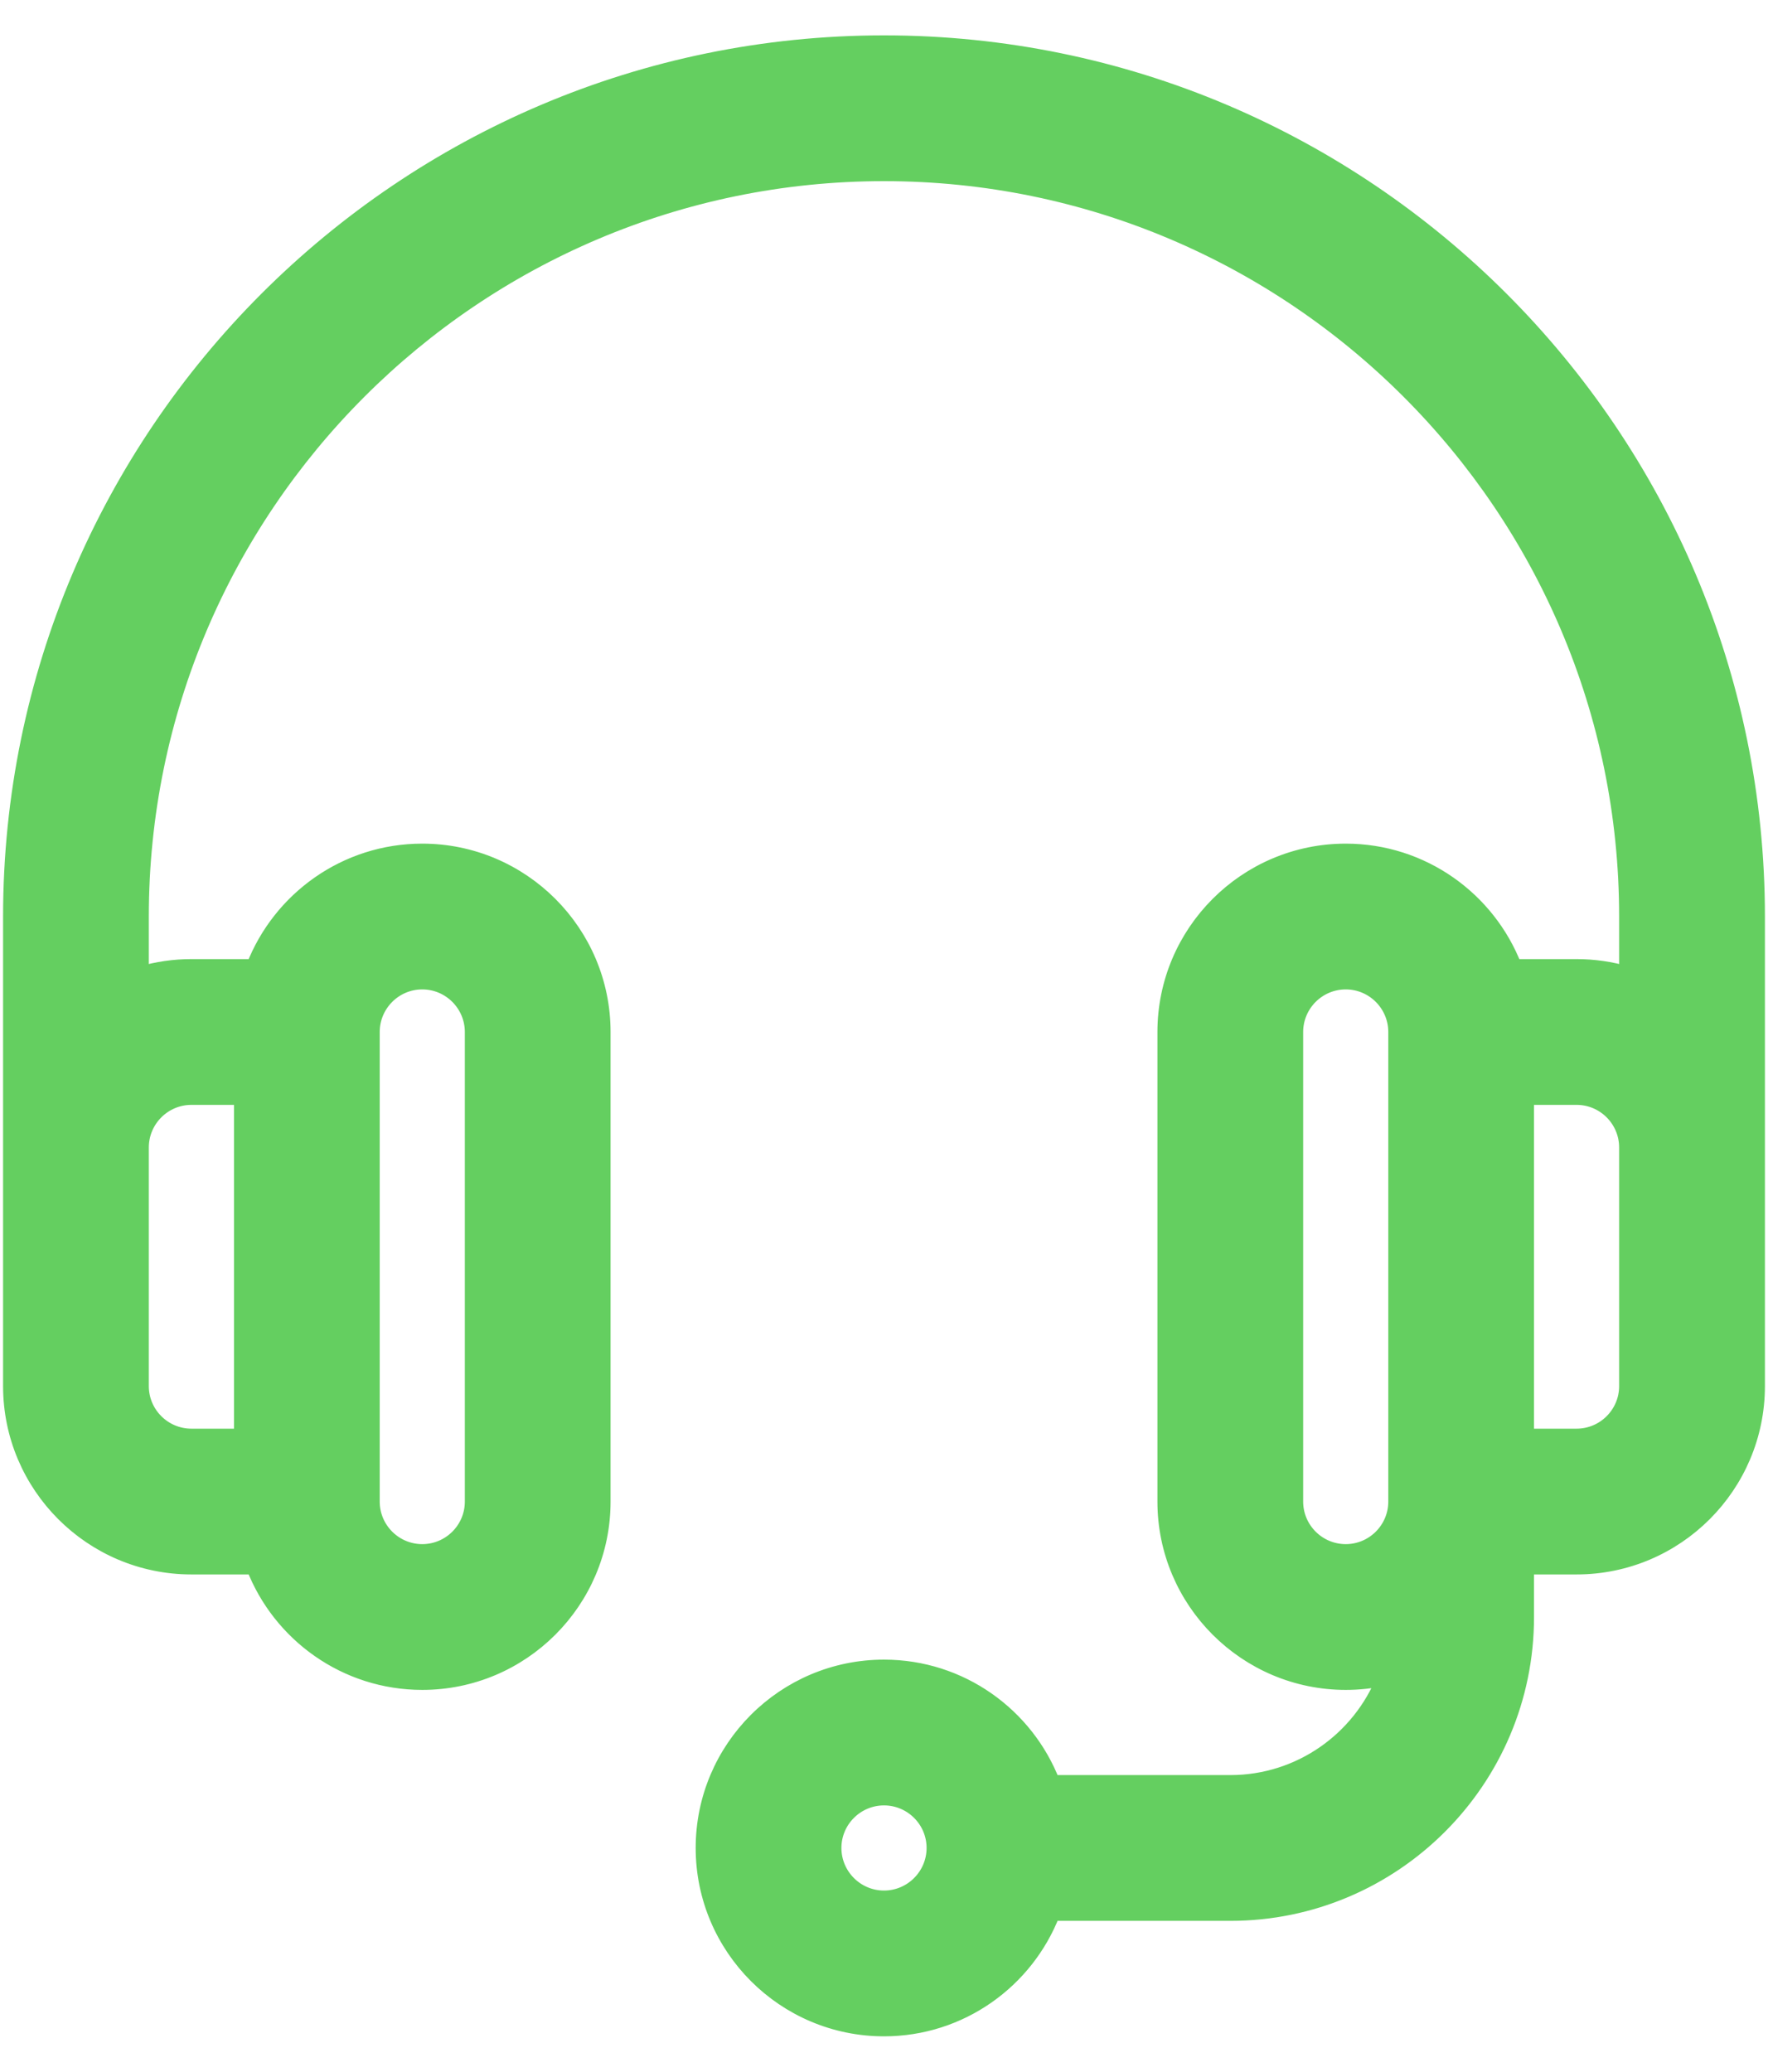 <svg width="35" height="41" viewBox="0 0 35 41" fill="none" xmlns="http://www.w3.org/2000/svg">
<path d="M17.5 0.85C7.967 0.85 0.211 8.606 0.211 18.139V18.145V18.151V18.158V18.165V18.171V18.178V18.186V18.193V18.2V18.208V18.216V18.224V18.232V18.24V18.248V18.257V18.266V18.275V18.284V18.293V18.302V18.312V18.321V18.331V18.341V18.351V18.361V18.371V18.382V18.392V18.403V18.414V18.425V18.436V18.448V18.459V18.471V18.482V18.494V18.506V18.518V18.53V18.543V18.555V18.568V18.581V18.594V18.607V18.62V18.633V18.647V18.66V18.674V18.688V18.702V18.716V18.73V18.744V18.759V18.773V18.788V18.803V18.818V18.833V18.848V18.863V18.879V18.894V18.91V18.925V18.941V18.957V18.973V18.989V19.006V19.022V19.039V19.055V19.072V19.089V19.106V19.123V19.14V19.157V19.175V19.192V19.21V19.228V19.245V19.263V19.281V19.299V19.318V19.336V19.354V19.373V19.391V19.41V19.429V19.448V19.467V19.486V19.505V19.524V19.544V19.563V19.582V19.602V19.622V19.642V19.662V19.681V19.701V19.722V19.742V19.762V19.783V19.803V19.824V19.844V19.865V19.886V19.907V19.928V19.949V19.97V19.991V20.012V20.034V20.055V20.076V20.098V20.12V20.141V20.163V20.185V20.207V20.229V20.251V20.273V20.295V20.318V20.34V20.362V20.385V20.407V20.43V20.453V20.475V20.498V20.521V20.544V20.567V20.59V20.613V20.636V20.659V20.682V20.706V20.729V20.753V20.776V20.799V20.823V20.847V20.87V20.894V20.918V20.942V20.965V20.989V21.013V21.037V21.061V21.085V21.11V21.134V21.158V21.182V21.207V21.231V21.255V21.28V21.304V21.329V21.353V21.378V21.402V21.427V21.452V21.477V21.501V21.526V21.551V21.576V21.601V21.625V21.65V21.675V21.7V21.725V21.75V21.776V21.801V21.826V21.851V21.876V21.901V21.927V21.952V21.977V22.002V22.027V22.053V22.078V22.104V22.129V22.154V22.18V22.205V22.23V22.256V22.281V22.307V22.332V22.358V22.383V22.409V22.434V22.46V22.485V22.511V22.536V22.562V22.587V22.613V22.639V22.664V22.69V22.715V22.741V22.766V22.792V22.817V22.843V22.869V22.894V22.92V22.945V22.971V22.996V23.022V23.047V23.073V23.098V23.124V23.149V23.175V23.2V23.226V23.251V23.276V23.302V23.327V23.353V23.378V23.403V23.429V23.454V23.479V23.505V23.53V23.555V23.58V23.605V23.631V23.656V23.681V23.706V23.731V23.756V23.781V23.806V23.831V23.856V23.881V23.905V23.93V23.955V23.98V24.005V24.029V24.054V24.078V24.103V24.128V24.152V24.177V24.201V24.225V24.25V24.274V24.298V24.323V24.347V24.371V24.395V24.419V24.443V24.467V24.491V24.515V24.539V24.562V24.586V24.61V24.634V24.657V24.681V24.704V24.727V24.751V24.774V24.797V24.821V24.844V24.867V24.89V24.913V24.936V24.959V24.981V25.004V25.027V25.049V25.072V25.094V25.117V25.139V25.161V25.184V25.206V25.228V25.25V25.272V25.294V25.316V25.337V25.359V25.38V25.402V25.423V25.445V25.466V25.487V25.508V25.529V25.55V25.571V25.592V25.613V25.634V25.654V25.674V25.695V25.715V25.735V25.756V25.776V25.796V25.816V25.835V25.855V25.875V25.894V25.914V25.933V25.952V25.972V25.991V26.01V26.029V26.047V26.066V26.085V26.103V26.122V26.14V26.158V26.176V26.194V26.212V26.23V26.248V26.265V26.283V26.3V26.318V26.335V26.352V26.369V26.386V26.402V26.419V26.436V26.452V26.468V26.485V26.501V26.517V26.533V26.548V26.564V26.58V26.595V26.61V26.625V26.64V26.655V26.67V26.685V26.7V26.714V26.728V26.742V26.757V26.771V26.784V26.798V26.812V26.825V26.838V26.852V26.865V26.878V26.891V26.903V26.916V26.928V26.941V26.953V26.965V26.977V26.988V27V27.011V27.023V27.034V27.045V27.056V27.067V27.077V27.088V27.098V27.108V27.118V27.128V27.138V27.148V27.157V27.166V27.176V27.185V27.194V27.202V27.211V27.219V27.228V27.236V27.244V27.252V27.259V27.267V27.274V27.281V27.288V27.295V27.302V27.309V27.315V27.321V27.327V27.333V27.339V27.345V27.35V27.355V27.36V27.365V27.37V27.375V27.379V27.384V27.388V27.392V27.395V27.399V27.402V27.405V27.409V27.412V27.414V27.417V27.419V27.421V27.423V27.425V27.427V27.428V27.43V27.431V27.432C0.211 29.404 1.816 31.009 3.789 31.009H5.024C5.543 32.345 6.842 33.294 8.359 33.294C10.332 33.294 11.937 31.69 11.937 29.717V20.424C11.937 18.451 10.332 16.846 8.359 16.846C6.842 16.846 5.543 17.796 5.024 19.131H3.789C3.445 19.131 3.112 19.181 2.796 19.272V18.139C2.796 10.031 9.393 3.435 17.5 3.435C25.607 3.435 32.203 10.031 32.203 18.139V19.272C31.888 19.181 31.555 19.131 31.211 19.131H29.976C29.457 17.796 28.158 16.846 26.641 16.846C24.668 16.846 23.063 18.451 23.063 20.424V29.717C23.063 31.69 24.668 33.294 26.641 33.294C26.901 33.294 27.156 33.266 27.401 33.213C26.918 34.423 25.735 35.28 24.355 35.28H20.835C20.316 33.944 19.018 32.995 17.5 32.995C15.527 32.995 13.922 34.599 13.922 36.572C13.922 38.545 15.527 40.15 17.5 40.15C19.018 40.15 20.316 39.2 20.835 37.865H24.355C27.588 37.865 30.218 35.235 30.218 32.002V31.009H31.211C33.184 31.009 34.789 29.404 34.789 27.432V27.431V27.43V27.428V27.427V27.425V27.423V27.421V27.419V27.417V27.414V27.412V27.409V27.406V27.402V27.399V27.395V27.392V27.388V27.384V27.379V27.375V27.37V27.366V27.361V27.356V27.35V27.345V27.339V27.334V27.328V27.322V27.315V27.309V27.302V27.296V27.289V27.282V27.275V27.267V27.26V27.252V27.244V27.236V27.228V27.22V27.211V27.203V27.194V27.185V27.176V27.167V27.158V27.148V27.139V27.129V27.119V27.109V27.099V27.088V27.078V27.067V27.056V27.046V27.035V27.023V27.012V27V26.989V26.977V26.965V26.953V26.941V26.929V26.916V26.904V26.891V26.878V26.866V26.852V26.839V26.826V26.812V26.799V26.785V26.771V26.757V26.743V26.729V26.715V26.7V26.686V26.671V26.656V26.641V26.626V26.611V26.596V26.58V26.565V26.549V26.533V26.517V26.502V26.485V26.469V26.453V26.436V26.42V26.403V26.387V26.37V26.353V26.335V26.318V26.301V26.284V26.266V26.248V26.231V26.213V26.195V26.177V26.159V26.141V26.122V26.104V26.085V26.067V26.048V26.029V26.011V25.991V25.972V25.953V25.934V25.915V25.895V25.876V25.856V25.836V25.816V25.797V25.776V25.756V25.736V25.716V25.696V25.675V25.655V25.634V25.614V25.593V25.572V25.551V25.53V25.509V25.488V25.467V25.445V25.424V25.403V25.381V25.36V25.338V25.316V25.294V25.273V25.251V25.229V25.206V25.184V25.162V25.14V25.118V25.095V25.073V25.05V25.027V25.005V24.982V24.959V24.936V24.914V24.891V24.868V24.845V24.821V24.798V24.775V24.752V24.728V24.705V24.681V24.658V24.634V24.611V24.587V24.563V24.539V24.516V24.492V24.468V24.444V24.42V24.396V24.372V24.348V24.323V24.299V24.275V24.25V24.226V24.202V24.177V24.153V24.128V24.104V24.079V24.055V24.03V24.005V23.98V23.956V23.931V23.906V23.881V23.856V23.831V23.806V23.782V23.756V23.731V23.706V23.681V23.656V23.631V23.606V23.581V23.555V23.53V23.505V23.48V23.454V23.429V23.404V23.378V23.353V23.328V23.302V23.277V23.252V23.226V23.201V23.175V23.15V23.124V23.099V23.073V23.048V23.022V22.997V22.971V22.946V22.92V22.895V22.869V22.843V22.818V22.792V22.767V22.741V22.716V22.69V22.665V22.639V22.613V22.588V22.562V22.537V22.511V22.486V22.46V22.435V22.409V22.384V22.358V22.333V22.307V22.282V22.256V22.231V22.205V22.18V22.155V22.129V22.104V22.078V22.053V22.028V22.003V21.977V21.952V21.927V21.901V21.876V21.851V21.826V21.801V21.776V21.751V21.726V21.701V21.676V21.651V21.626V21.601V21.576V21.551V21.526V21.502V21.477V21.452V21.427V21.403V21.378V21.353V21.329V21.304V21.28V21.256V21.231V21.207V21.182V21.158V21.134V21.11V21.086V21.061V21.037V21.013V20.989V20.966V20.942V20.918V20.894V20.87V20.847V20.823V20.799V20.776V20.753V20.729V20.706V20.683V20.659V20.636V20.613V20.59V20.567V20.544V20.521V20.498V20.475V20.453V20.43V20.407V20.385V20.362V20.34V20.318V20.295V20.273V20.251V20.229V20.207V20.185V20.163V20.141V20.12V20.098V20.076V20.055V20.034V20.012V19.991V19.97V19.949V19.928V19.907V19.886V19.865V19.844V19.824V19.803V19.782V19.762V19.742V19.722V19.701V19.681V19.661V19.642V19.622V19.602V19.582V19.563V19.544V19.524V19.505V19.486V19.467V19.448V19.429V19.41V19.391V19.373V19.354V19.336V19.317V19.299V19.281V19.263V19.245V19.227V19.21V19.192V19.175V19.157V19.14V19.123V19.106V19.089V19.072V19.055V19.039V19.022V19.006V18.989V18.973V18.957V18.941V18.925V18.91V18.894V18.878V18.863V18.848V18.833V18.818V18.803V18.788V18.773V18.759V18.744V18.73V18.716V18.702V18.688V18.674V18.66V18.647V18.633V18.62V18.607V18.594V18.581V18.568V18.555V18.543V18.53V18.518V18.506V18.494V18.482V18.47V18.459V18.447V18.436V18.425V18.414V18.403V18.392V18.382V18.371V18.361V18.351V18.341V18.331V18.321V18.311V18.302V18.293V18.284V18.275V18.266V18.257V18.248V18.24V18.232V18.224V18.216V18.208V18.2V18.193V18.186V18.178V18.171V18.165V18.158V18.151V18.145V18.139C34.789 8.606 27.033 0.85 17.5 0.85ZM7.367 20.424C7.367 19.877 7.812 19.431 8.359 19.431C8.907 19.431 9.352 19.877 9.352 20.424V29.717C9.352 30.264 8.907 30.709 8.359 30.709C7.812 30.709 7.367 30.264 7.367 29.717V20.424ZM3.789 21.716H4.782V28.424H3.789C3.242 28.424 2.796 27.979 2.796 27.432V22.709C2.796 22.162 3.242 21.716 3.789 21.716ZM17.5 37.565C16.953 37.565 16.507 37.119 16.507 36.572C16.507 36.025 16.953 35.58 17.5 35.58C18.047 35.58 18.493 36.025 18.493 36.572C18.493 37.119 18.047 37.565 17.5 37.565ZM27.633 29.717C27.633 30.264 27.188 30.709 26.641 30.709C26.093 30.709 25.648 30.264 25.648 29.717V20.424C25.648 19.877 26.093 19.431 26.641 19.431C27.188 19.431 27.633 19.877 27.633 20.424V29.717ZM32.203 27.432C32.203 27.979 31.758 28.424 31.211 28.424H30.218V21.716H31.211C31.758 21.716 32.203 22.162 32.203 22.709V27.432Z" fill="#64CF60" stroke="#64CF60" stroke-width="0.3"/>
</svg>
